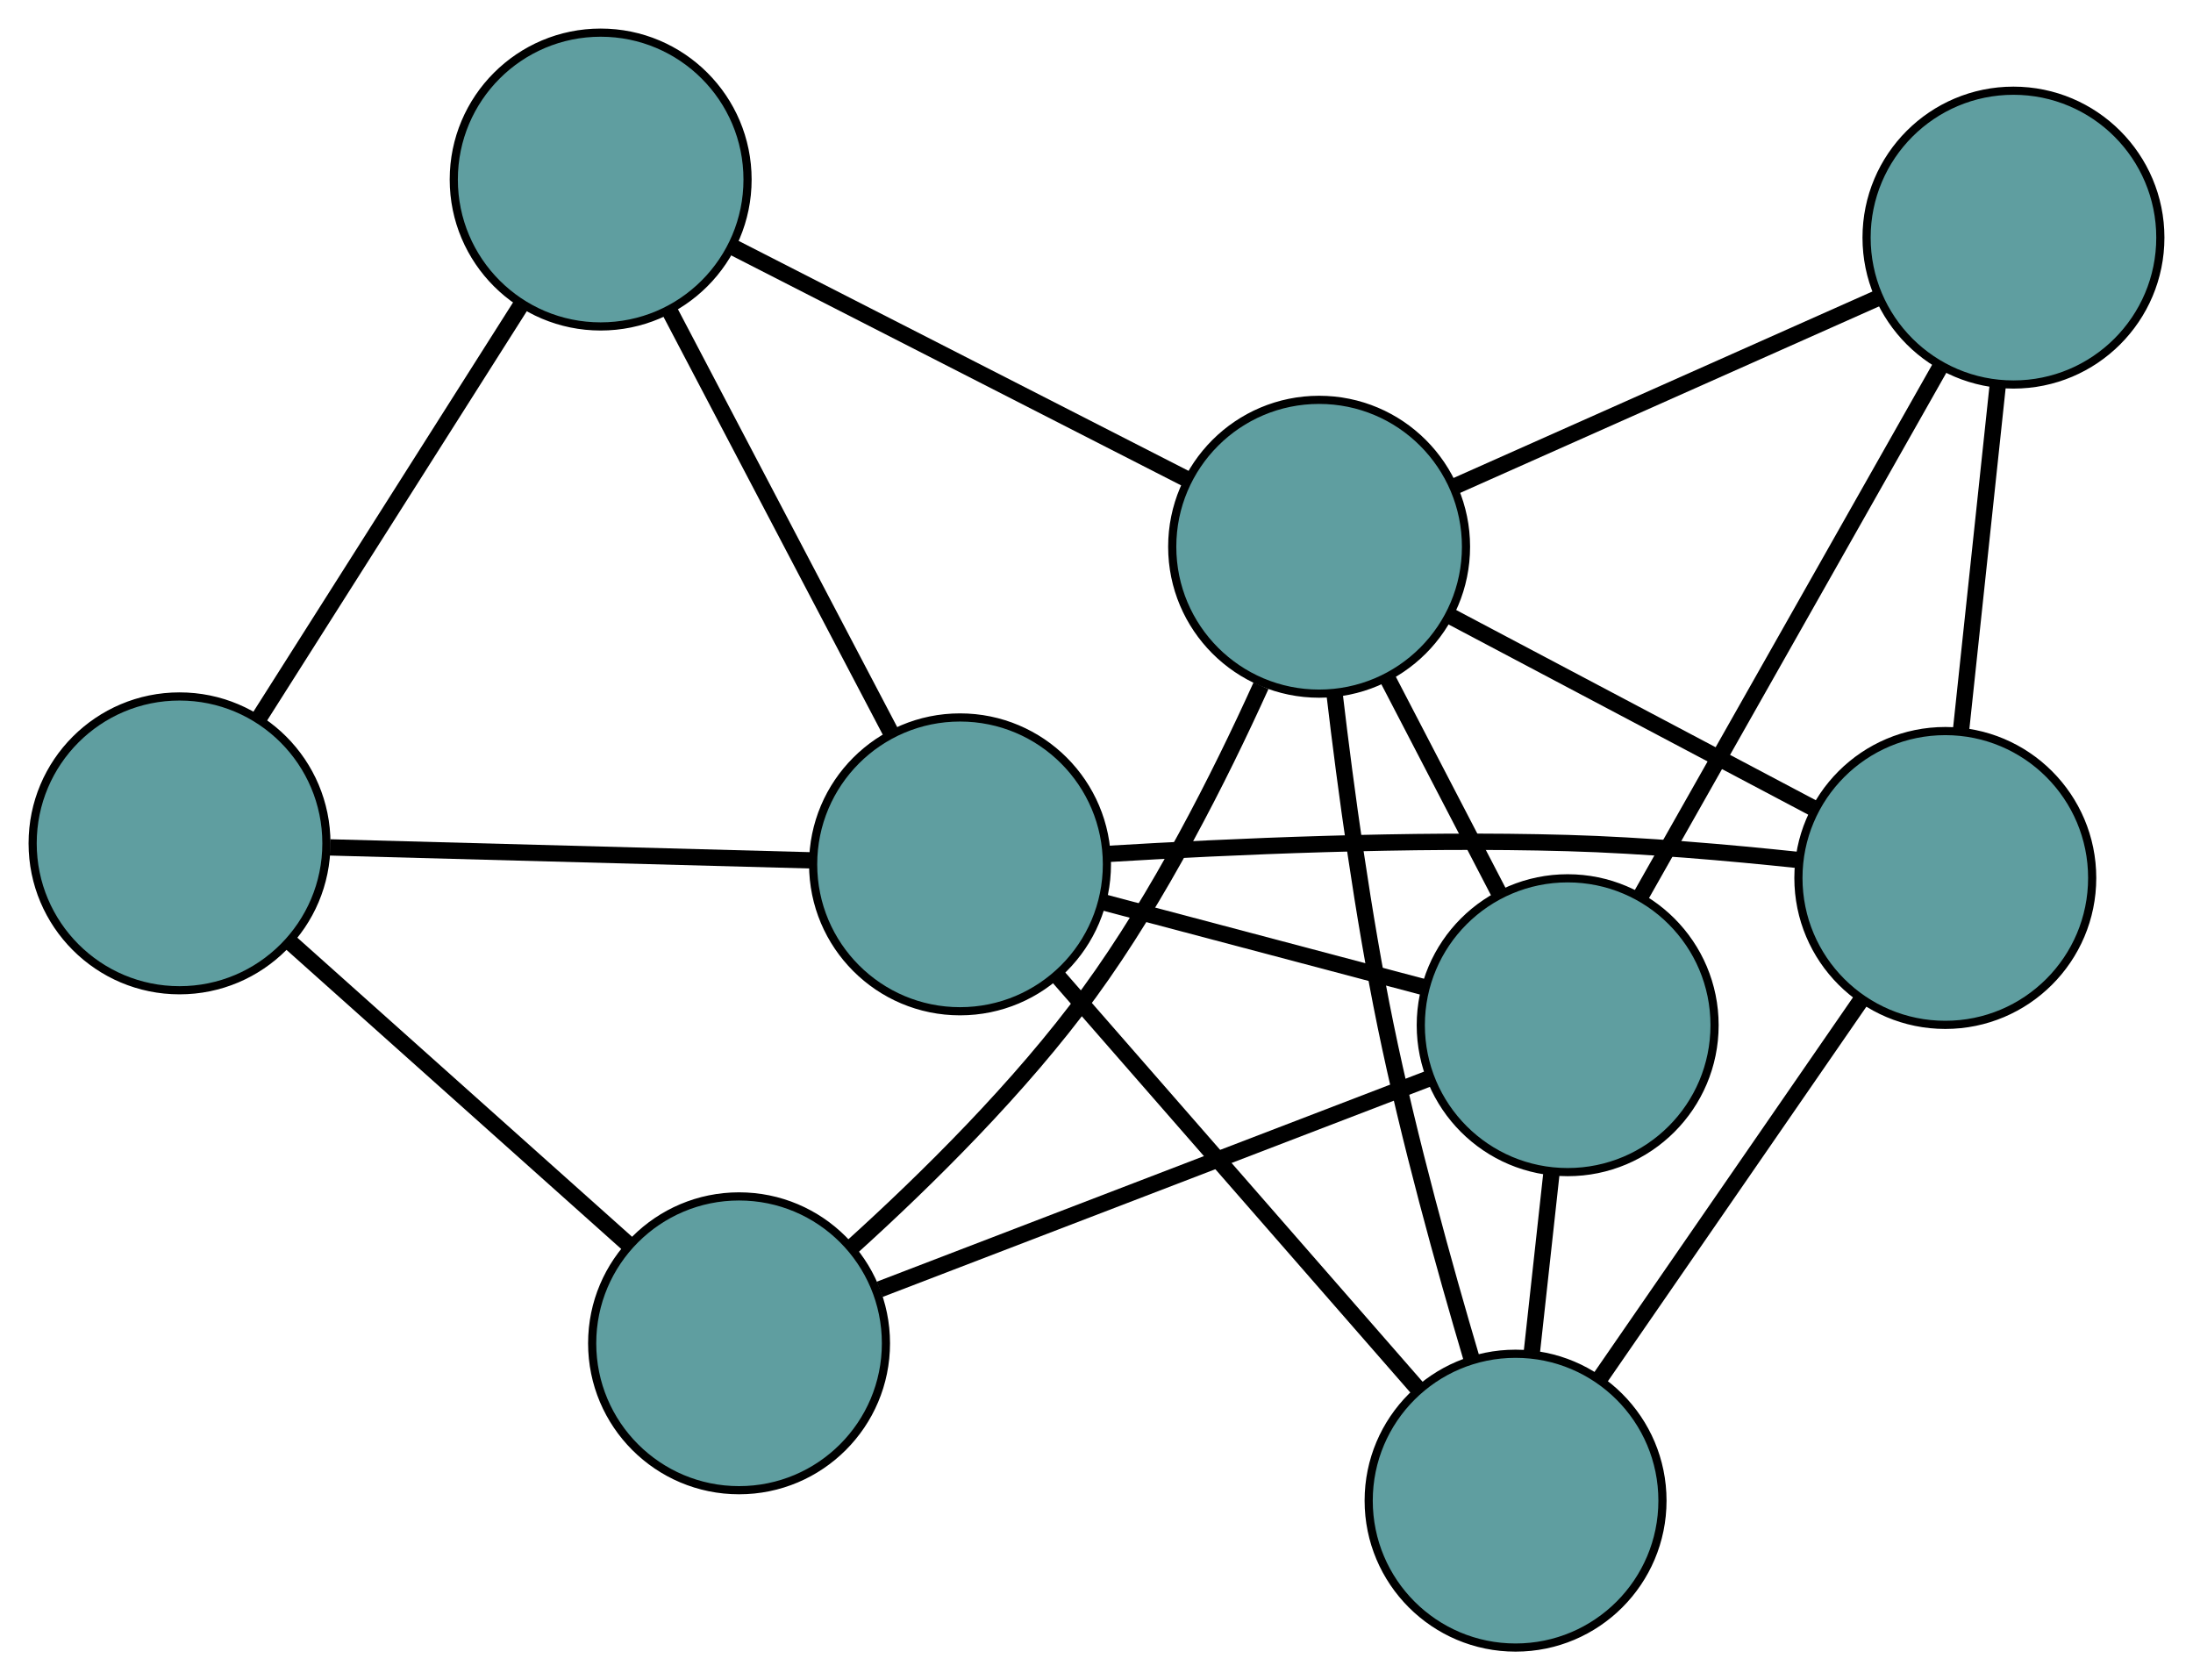 <?xml version="1.0" encoding="UTF-8" standalone="no"?>
<!DOCTYPE svg PUBLIC "-//W3C//DTD SVG 1.1//EN"
 "http://www.w3.org/Graphics/SVG/1.1/DTD/svg11.dtd">
<!-- Generated by graphviz version 2.36.0 (20140111.2315)
 -->
<!-- Title: G Pages: 1 -->
<svg width="100%" height="100%"
 viewBox="0.00 0.00 268.74 205.88" xmlns="http://www.w3.org/2000/svg" xmlns:xlink="http://www.w3.org/1999/xlink">
<g id="graph0" class="graph" transform="scale(1 1) rotate(0) translate(4 201.879)">
<title>G</title>
<!-- 0 -->
<g id="node1" class="node"><title>0</title>
<ellipse fill="cadetblue" stroke="black" cx="181.725" cy="-18" rx="18" ry="18"/>
</g>
<!-- 4 -->
<g id="node5" class="node"><title>4</title>
<ellipse fill="cadetblue" stroke="black" cx="234.386" cy="-94.3" rx="18" ry="18"/>
</g>
<!-- 0&#45;&#45;4 -->
<g id="edge1" class="edge"><title>0&#45;&#45;4</title>
<path fill="none" stroke="black" stroke-width="2" d="M192.129,-33.074C201.361,-46.451 214.778,-65.89 224.004,-79.257"/>
</g>
<!-- 6 -->
<g id="node7" class="node"><title>6</title>
<ellipse fill="cadetblue" stroke="black" cx="188.11" cy="-76.257" rx="18" ry="18"/>
</g>
<!-- 0&#45;&#45;6 -->
<g id="edge2" class="edge"><title>0&#45;&#45;6</title>
<path fill="none" stroke="black" stroke-width="2" d="M183.71,-36.114C184.486,-43.195 185.374,-51.294 186.148,-58.355"/>
</g>
<!-- 7 -->
<g id="node8" class="node"><title>7</title>
<ellipse fill="cadetblue" stroke="black" cx="113.646" cy="-95.967" rx="18" ry="18"/>
</g>
<!-- 0&#45;&#45;7 -->
<g id="edge3" class="edge"><title>0&#45;&#45;7</title>
<path fill="none" stroke="black" stroke-width="2" d="M169.866,-31.581C157.447,-45.804 138.05,-68.018 125.597,-82.281"/>
</g>
<!-- 8 -->
<g id="node9" class="node"><title>8</title>
<ellipse fill="cadetblue" stroke="black" cx="157.65" cy="-134.885" rx="18" ry="18"/>
</g>
<!-- 0&#45;&#45;8 -->
<g id="edge4" class="edge"><title>0&#45;&#45;8</title>
<path fill="none" stroke="black" stroke-width="2" d="M176.394,-35.193C172.976,-46.718 168.658,-62.286 165.79,-76.255 163.021,-89.744 160.92,-105.176 159.547,-116.82"/>
</g>
<!-- 1 -->
<g id="node2" class="node"><title>1</title>
<ellipse fill="cadetblue" stroke="black" cx="242.738" cy="-172.764" rx="18" ry="18"/>
</g>
<!-- 1&#45;&#45;4 -->
<g id="edge5" class="edge"><title>1&#45;&#45;4</title>
<path fill="none" stroke="black" stroke-width="2" d="M240.801,-154.565C239.452,-141.889 237.66,-125.054 236.313,-112.399"/>
</g>
<!-- 1&#45;&#45;6 -->
<g id="edge6" class="edge"><title>1&#45;&#45;6</title>
<path fill="none" stroke="black" stroke-width="2" d="M233.718,-156.828C223.596,-138.947 207.272,-110.108 197.144,-92.217"/>
</g>
<!-- 1&#45;&#45;8 -->
<g id="edge7" class="edge"><title>1&#45;&#45;8</title>
<path fill="none" stroke="black" stroke-width="2" d="M225.928,-165.28C210.914,-158.596 189.051,-148.864 174.136,-142.224"/>
</g>
<!-- 2 -->
<g id="node3" class="node"><title>2</title>
<ellipse fill="cadetblue" stroke="black" cx="86.567" cy="-37.28" rx="18" ry="18"/>
</g>
<!-- 5 -->
<g id="node6" class="node"><title>5</title>
<ellipse fill="cadetblue" stroke="black" cx="18" cy="-98.54" rx="18" ry="18"/>
</g>
<!-- 2&#45;&#45;5 -->
<g id="edge8" class="edge"><title>2&#45;&#45;5</title>
<path fill="none" stroke="black" stroke-width="2" d="M73.02,-49.383C61,-60.123 43.531,-75.73 31.518,-86.462"/>
</g>
<!-- 2&#45;&#45;6 -->
<g id="edge9" class="edge"><title>2&#45;&#45;6</title>
<path fill="none" stroke="black" stroke-width="2" d="M103.792,-43.892C122.578,-51.102 152.454,-62.57 171.139,-69.743"/>
</g>
<!-- 2&#45;&#45;8 -->
<g id="edge10" class="edge"><title>2&#45;&#45;8</title>
<path fill="none" stroke="black" stroke-width="2" d="M100.447,-49.115C109.45,-57.26 121.035,-68.661 129.488,-80.245 138.043,-91.969 145.457,-106.657 150.527,-117.851"/>
</g>
<!-- 3 -->
<g id="node4" class="node"><title>3</title>
<ellipse fill="cadetblue" stroke="black" cx="69.608" cy="-179.879" rx="18" ry="18"/>
</g>
<!-- 3&#45;&#45;5 -->
<g id="edge11" class="edge"><title>3&#45;&#45;5</title>
<path fill="none" stroke="black" stroke-width="2" d="M59.901,-164.58C50.674,-150.038 36.876,-128.29 27.664,-113.771"/>
</g>
<!-- 3&#45;&#45;7 -->
<g id="edge12" class="edge"><title>3&#45;&#45;7</title>
<path fill="none" stroke="black" stroke-width="2" d="M78.099,-163.7C85.897,-148.841 97.391,-126.94 105.181,-112.097"/>
</g>
<!-- 3&#45;&#45;8 -->
<g id="edge13" class="edge"><title>3&#45;&#45;8</title>
<path fill="none" stroke="black" stroke-width="2" d="M85.757,-171.627C101.642,-163.508 125.754,-151.186 141.604,-143.085"/>
</g>
<!-- 4&#45;&#45;7 -->
<g id="edge14" class="edge"><title>4&#45;&#45;7</title>
<path fill="none" stroke="black" stroke-width="2" d="M216.397,-96.498C207.843,-97.406 197.464,-98.31 188.108,-98.577 168.842,-99.127 146.778,-98.153 131.7,-97.242"/>
</g>
<!-- 4&#45;&#45;8 -->
<g id="edge15" class="edge"><title>4&#45;&#45;8</title>
<path fill="none" stroke="black" stroke-width="2" d="M218.112,-102.907C205.002,-109.841 186.671,-119.536 173.637,-126.429"/>
</g>
<!-- 5&#45;&#45;7 -->
<g id="edge16" class="edge"><title>5&#45;&#45;7</title>
<path fill="none" stroke="black" stroke-width="2" d="M36.441,-98.044C53.487,-97.586 78.662,-96.908 95.585,-96.453"/>
</g>
<!-- 6&#45;&#45;7 -->
<g id="edge17" class="edge"><title>6&#45;&#45;7</title>
<path fill="none" stroke="black" stroke-width="2" d="M170.463,-80.928C158.593,-84.07 143.01,-88.195 131.166,-91.33"/>
</g>
<!-- 6&#45;&#45;8 -->
<g id="edge18" class="edge"><title>6&#45;&#45;8</title>
<path fill="none" stroke="black" stroke-width="2" d="M179.787,-92.277C175.489,-100.55 170.26,-110.614 165.963,-118.884"/>
</g>
</g>
</svg>

